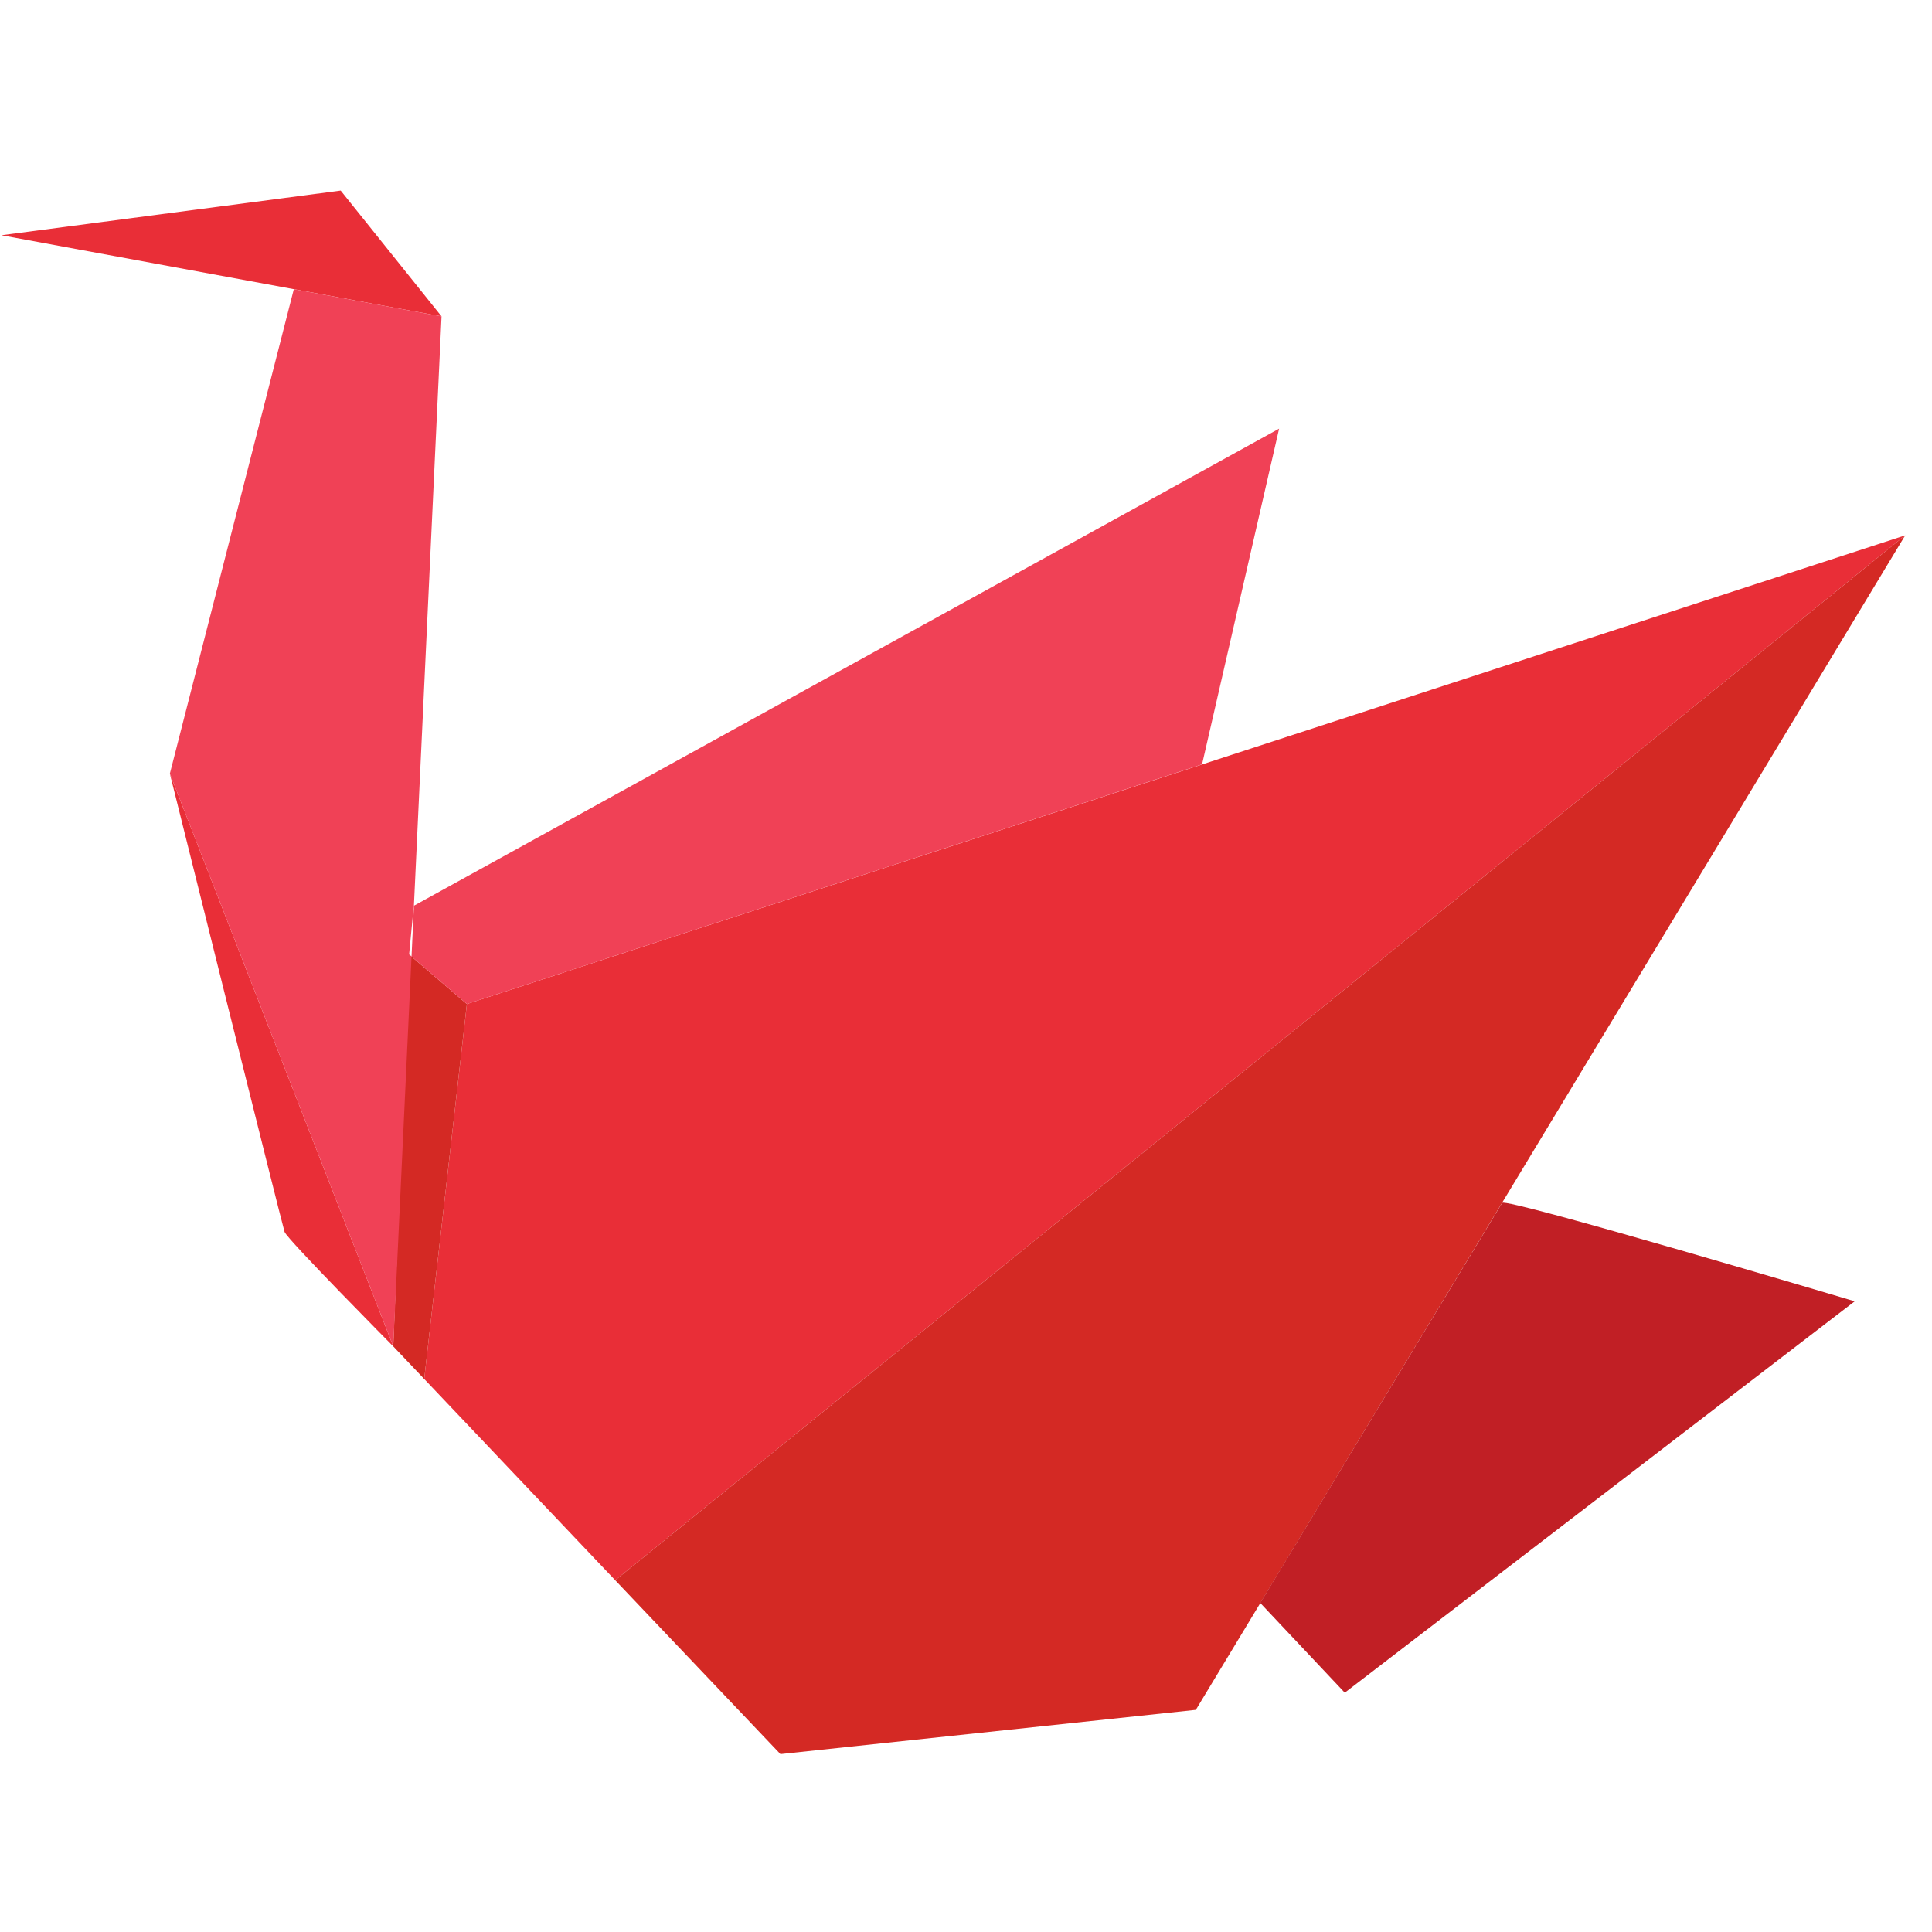 <svg xmlns="http://www.w3.org/2000/svg" xmlns:xlink="http://www.w3.org/1999/xlink" width="50" zoomAndPan="magnify" viewBox="0 0 37.5 37.5" height="50" preserveAspectRatio="xMidYMid meet" version="1.0"><defs><clipPath id="e9c2e178fc"><path d="M 0.027 3.699 L 36.98 3.699 L 36.98 30.719 L 0.027 30.719 Z M 0.027 3.699 " clip-rule="nonzero"/></clipPath><clipPath id="d075b2cc96"><path d="M 7.562 10.383 L 36.98 10.383 L 36.98 34.047 L 7.562 34.047 Z M 7.562 10.383 " clip-rule="nonzero"/></clipPath></defs><g clip-path="url(#e9c2e178fc)"><path fill="#e92e37" d="M 8.234 26.766 L 11.941 30.672 L 36.98 10.391 L 9.062 19.488 Z M 3.297 15.016 C 3.297 15.016 5.477 23.773 5.523 23.91 C 5.566 24.047 7.633 26.133 7.633 26.133 Z M 6.613 3.699 L 8.57 6.141 L 0.027 4.566 Z M 6.613 3.699 " fill-opacity="1" fill-rule="nonzero"/></g><g clip-path="url(#d075b2cc96)"><path fill="#d42924" d="M 23.211 33.188 L 36.98 10.391 L 11.941 30.672 L 15.148 34.047 Z M 7.941 18.527 L 9.062 19.488 L 8.234 26.766 L 7.633 26.133 L 7.941 18.527 " fill-opacity="1" fill-rule="nonzero"/></g><path fill="#c11f25" d="M 26.102 32.855 L 24.461 31.113 C 24.461 31.113 29.09 23.457 29.156 23.348 C 29.219 23.238 36 25.258 36 25.258 L 26.102 32.855 " fill-opacity="1" fill-rule="nonzero"/><path fill="#f04156" d="M 24.828 8.32 L 8.031 17.582 L 7.941 18.527 L 9.062 19.488 L 23.332 14.836 Z M 8.57 6.141 L 7.633 26.133 L 3.297 15.016 L 5.703 5.613 L 8.57 6.141 " fill-opacity="1" fill-rule="nonzero"/></svg>